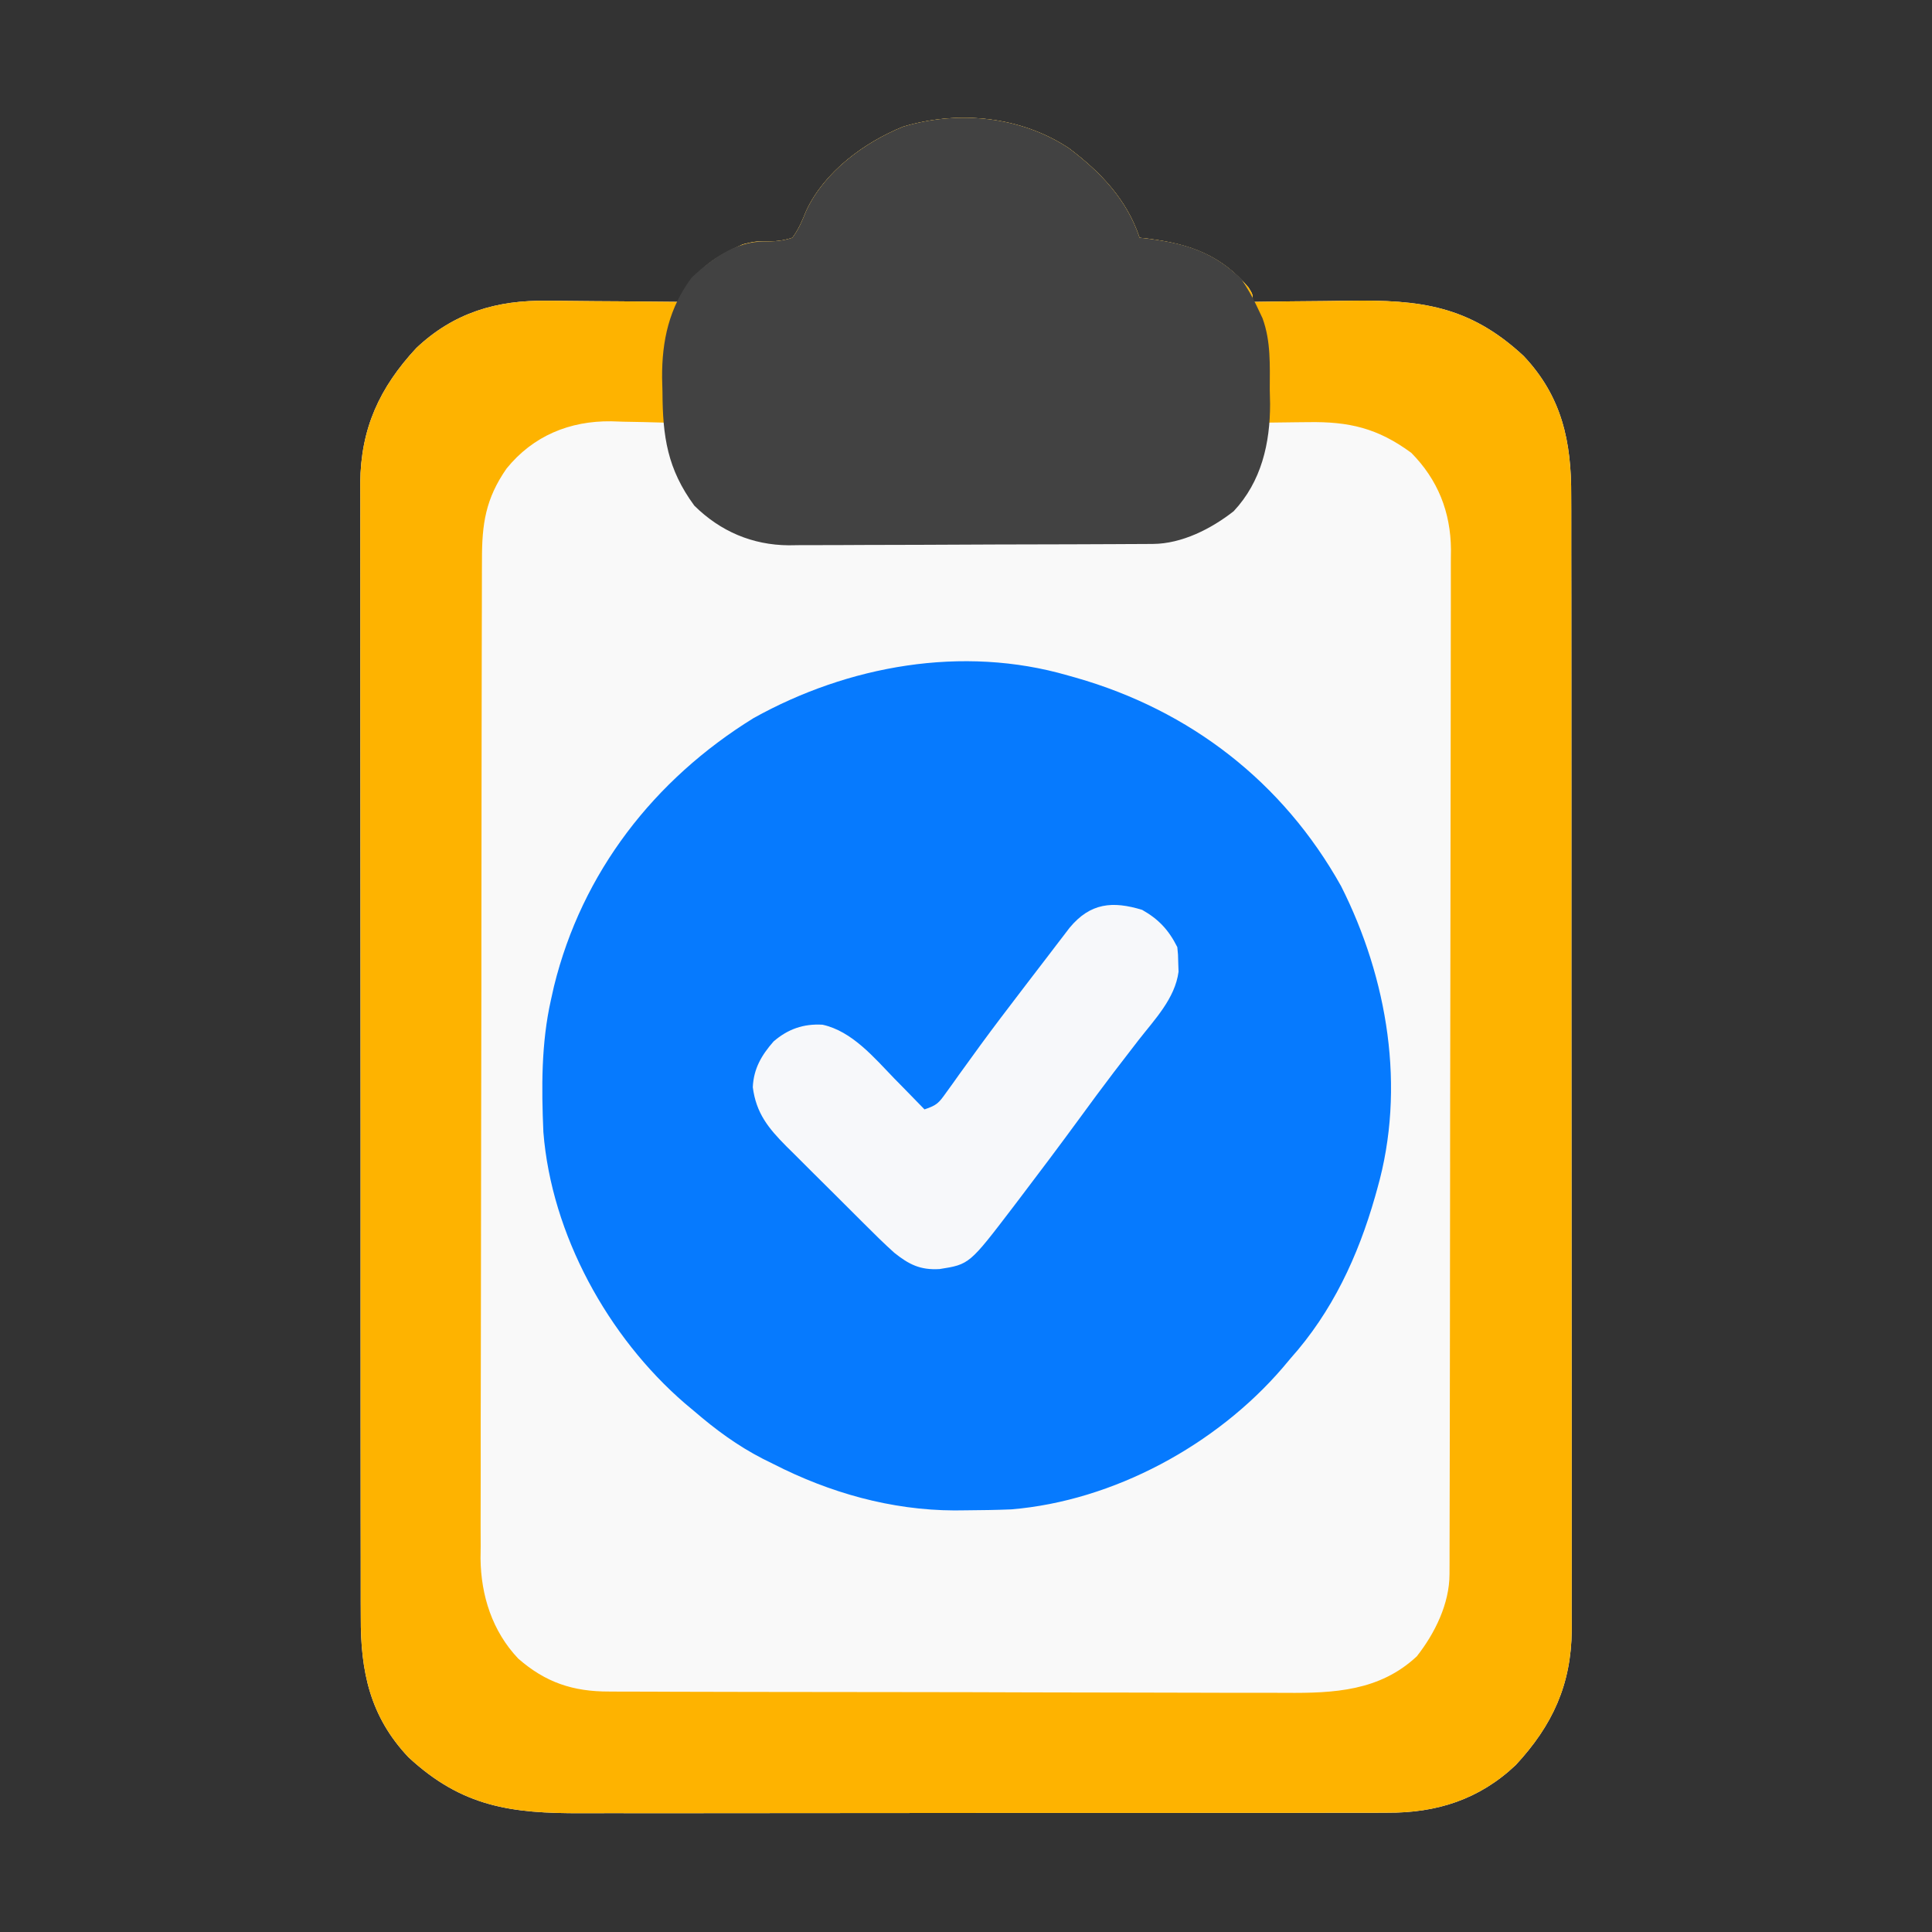 <?xml version="1.0" encoding="UTF-8"?>
<svg version="1.1" xmlns="http://www.w3.org/2000/svg" width="512" height="512">
<rect width="100%" height="100%" fill="#333333" stroke="none"/>
<path d="M0 0 C8.349 6.306 15.306 13.544 18.688 23.688 C19.533 23.785 20.379 23.883 21.25 23.984 C32.243 25.433 40.212 28.3 47.562 36.875 C48.688 38.688 48.688 38.688 48.688 40.688 C49.237 40.679 49.787 40.67 50.353 40.661 C56.129 40.571 61.905 40.511 67.682 40.468 C69.831 40.448 71.98 40.421 74.129 40.386 C93.003 40.088 106.063 41.664 120.438 55 C130.623 65.762 133.146 77.714 133.075 92.11 C133.079 93.446 133.085 94.783 133.091 96.119 C133.106 99.768 133.102 103.416 133.094 107.064 C133.09 111.008 133.102 114.953 133.112 118.897 C133.13 126.614 133.13 134.332 133.125 142.05 C133.121 148.325 133.123 154.601 133.128 160.876 C133.129 161.77 133.129 162.665 133.13 163.586 C133.132 165.403 133.133 167.221 133.135 169.038 C133.148 186.065 133.143 203.093 133.132 220.12 C133.122 235.683 133.135 251.245 133.159 266.808 C133.183 282.805 133.193 298.802 133.186 314.798 C133.182 323.773 133.185 332.747 133.202 341.721 C133.217 349.361 133.217 357 133.2 364.64 C133.192 368.534 133.189 372.428 133.205 376.322 C133.219 379.894 133.214 383.465 133.194 387.037 C133.189 388.926 133.203 390.816 133.218 392.705 C133.094 407.128 128.113 417.942 118.375 428.438 C108.709 437.586 97.391 441.161 84.303 441.075 C83.306 441.081 82.31 441.086 81.283 441.091 C77.97 441.106 74.657 441.099 71.344 441.092 C68.958 441.097 66.572 441.104 64.186 441.112 C58.394 441.128 52.601 441.13 46.809 441.125 C42.097 441.121 37.385 441.123 32.674 441.128 C32.001 441.129 31.329 441.129 30.636 441.13 C29.27 441.132 27.904 441.133 26.537 441.135 C13.745 441.148 0.952 441.143 -11.84 441.132 C-23.523 441.122 -35.206 441.135 -46.889 441.159 C-58.908 441.183 -70.927 441.193 -82.946 441.186 C-89.685 441.182 -96.423 441.185 -103.162 441.202 C-109.5 441.218 -115.838 441.214 -122.176 441.195 C-124.496 441.191 -126.817 441.194 -129.137 441.205 C-147.794 441.283 -160.851 439.561 -175.062 426.375 C-185.248 415.613 -187.771 403.661 -187.7 389.265 C-187.704 387.929 -187.71 386.592 -187.716 385.256 C-187.731 381.607 -187.727 377.959 -187.719 374.311 C-187.715 370.367 -187.727 366.422 -187.737 362.478 C-187.755 354.761 -187.755 347.043 -187.75 339.325 C-187.746 333.05 -187.748 326.774 -187.753 320.499 C-187.754 319.605 -187.754 318.71 -187.755 317.789 C-187.757 315.972 -187.758 314.154 -187.76 312.337 C-187.773 295.31 -187.768 278.282 -187.757 261.255 C-187.747 245.692 -187.76 230.13 -187.784 214.567 C-187.808 198.57 -187.818 182.573 -187.811 166.577 C-187.807 157.602 -187.81 148.628 -187.827 139.654 C-187.842 132.014 -187.842 124.375 -187.825 116.735 C-187.817 112.841 -187.814 108.947 -187.83 105.053 C-187.844 101.481 -187.839 97.91 -187.819 94.338 C-187.814 92.449 -187.828 90.559 -187.843 88.67 C-187.719 74.247 -182.738 63.433 -173 52.938 C-163.086 43.555 -151.664 40.177 -138.273 40.395 C-136.763 40.401 -136.763 40.401 -135.222 40.407 C-132.044 40.424 -128.866 40.462 -125.688 40.5 C-123.517 40.515 -121.346 40.529 -119.176 40.541 C-113.888 40.574 -108.6 40.624 -103.312 40.688 C-103.016 40.078 -102.72 39.468 -102.414 38.84 C-98.891 31.956 -93.345 28.441 -86.438 25.438 C-83.312 24.688 -83.312 24.688 -80.895 24.703 C-78.128 24.687 -75.941 24.571 -73.312 23.688 C-71.622 21.413 -70.704 19.137 -69.633 16.516 C-64.821 6.208 -54.277 -1.576 -43.938 -5.75 C-29.23 -10.139 -12.783 -8.484 0 0 Z " fill="#F9F9F9" transform="translate(283.312,39.312)"/>
<path d="M0 0 C8.349 6.306 15.306 13.544 18.688 23.688 C19.533 23.785 20.379 23.883 21.25 23.984 C32.243 25.433 40.212 28.3 47.562 36.875 C48.688 38.688 48.688 38.688 48.688 40.688 C49.237 40.679 49.787 40.67 50.353 40.661 C56.129 40.571 61.905 40.511 67.682 40.468 C69.831 40.448 71.98 40.421 74.129 40.386 C93.003 40.088 106.063 41.664 120.438 55 C130.623 65.762 133.146 77.714 133.075 92.11 C133.079 93.446 133.085 94.783 133.091 96.119 C133.106 99.768 133.102 103.416 133.094 107.064 C133.09 111.008 133.102 114.953 133.112 118.897 C133.13 126.614 133.13 134.332 133.125 142.05 C133.121 148.325 133.123 154.601 133.128 160.876 C133.129 161.77 133.129 162.665 133.13 163.586 C133.132 165.403 133.133 167.221 133.135 169.038 C133.148 186.065 133.143 203.093 133.132 220.12 C133.122 235.683 133.135 251.245 133.159 266.808 C133.183 282.805 133.193 298.802 133.186 314.798 C133.182 323.773 133.185 332.747 133.202 341.721 C133.217 349.361 133.217 357 133.2 364.64 C133.192 368.534 133.189 372.428 133.205 376.322 C133.219 379.894 133.214 383.465 133.194 387.037 C133.189 388.926 133.203 390.816 133.218 392.705 C133.094 407.128 128.113 417.942 118.375 428.438 C108.709 437.586 97.391 441.161 84.303 441.075 C83.306 441.081 82.31 441.086 81.283 441.091 C77.97 441.106 74.657 441.099 71.344 441.092 C68.958 441.097 66.572 441.104 64.186 441.112 C58.394 441.128 52.601 441.13 46.809 441.125 C42.097 441.121 37.385 441.123 32.674 441.128 C32.001 441.129 31.329 441.129 30.636 441.13 C29.27 441.132 27.904 441.133 26.537 441.135 C13.745 441.148 0.952 441.143 -11.84 441.132 C-23.523 441.122 -35.206 441.135 -46.889 441.159 C-58.908 441.183 -70.927 441.193 -82.946 441.186 C-89.685 441.182 -96.423 441.185 -103.162 441.202 C-109.5 441.218 -115.838 441.214 -122.176 441.195 C-124.496 441.191 -126.817 441.194 -129.137 441.205 C-147.794 441.283 -160.851 439.561 -175.062 426.375 C-185.248 415.613 -187.771 403.661 -187.7 389.265 C-187.704 387.929 -187.71 386.592 -187.716 385.256 C-187.731 381.607 -187.727 377.959 -187.719 374.311 C-187.715 370.367 -187.727 366.422 -187.737 362.478 C-187.755 354.761 -187.755 347.043 -187.75 339.325 C-187.746 333.05 -187.748 326.774 -187.753 320.499 C-187.754 319.605 -187.754 318.71 -187.755 317.789 C-187.757 315.972 -187.758 314.154 -187.76 312.337 C-187.773 295.31 -187.768 278.282 -187.757 261.255 C-187.747 245.692 -187.76 230.13 -187.784 214.567 C-187.808 198.57 -187.818 182.573 -187.811 166.577 C-187.807 157.602 -187.81 148.628 -187.827 139.654 C-187.842 132.014 -187.842 124.375 -187.825 116.735 C-187.817 112.841 -187.814 108.947 -187.83 105.053 C-187.844 101.481 -187.839 97.91 -187.819 94.338 C-187.814 92.449 -187.828 90.559 -187.843 88.67 C-187.719 74.247 -182.738 63.433 -173 52.938 C-163.086 43.555 -151.664 40.177 -138.273 40.395 C-136.763 40.401 -136.763 40.401 -135.222 40.407 C-132.044 40.424 -128.866 40.462 -125.688 40.5 C-123.517 40.515 -121.346 40.529 -119.176 40.541 C-113.888 40.574 -108.6 40.624 -103.312 40.688 C-103.016 40.078 -102.72 39.468 -102.414 38.84 C-98.891 31.956 -93.345 28.441 -86.438 25.438 C-83.312 24.688 -83.312 24.688 -80.895 24.703 C-78.128 24.687 -75.941 24.571 -73.312 23.688 C-71.622 21.413 -70.704 19.137 -69.633 16.516 C-64.821 6.208 -54.277 -1.576 -43.938 -5.75 C-29.23 -10.139 -12.783 -8.484 0 0 Z M-149.074 84.863 C-154.642 92.884 -155.608 99.542 -155.587 109.148 C-155.592 110.308 -155.597 111.469 -155.603 112.665 C-155.615 115.877 -155.618 119.09 -155.618 122.303 C-155.62 125.771 -155.633 129.24 -155.644 132.708 C-155.667 140.289 -155.675 147.87 -155.68 155.45 C-155.683 160.187 -155.69 164.924 -155.697 169.661 C-155.717 182.786 -155.733 195.912 -155.736 209.037 C-155.736 209.876 -155.736 210.716 -155.736 211.581 C-155.737 213.283 -155.737 214.984 -155.737 216.686 C-155.738 217.531 -155.738 218.376 -155.738 219.246 C-155.738 220.092 -155.738 220.938 -155.739 221.809 C-155.742 235.506 -155.769 249.204 -155.807 262.901 C-155.845 276.977 -155.864 291.052 -155.864 305.128 C-155.865 313.026 -155.873 320.924 -155.902 328.821 C-155.927 335.548 -155.934 342.274 -155.919 349.001 C-155.912 352.429 -155.913 355.857 -155.935 359.286 C-155.956 363.013 -155.945 366.738 -155.927 370.465 C-155.94 371.535 -155.954 372.605 -155.967 373.707 C-155.859 383.516 -152.846 392.99 -145.98 400.227 C-138.758 406.552 -131.467 408.992 -121.889 408.962 C-121.055 408.967 -120.222 408.972 -119.362 408.978 C-116.576 408.992 -113.79 408.993 -111.003 408.994 C-109.002 409.002 -107.001 409.01 -105 409.019 C-99.568 409.041 -94.136 409.05 -88.704 409.055 C-85.307 409.059 -81.91 409.065 -78.513 409.072 C-66.653 409.096 -54.793 409.109 -42.934 409.113 C-31.894 409.117 -20.855 409.147 -9.816 409.188 C-0.327 409.223 9.162 409.239 18.651 409.239 C24.313 409.24 29.975 409.249 35.637 409.277 C40.967 409.304 46.297 409.306 51.628 409.29 C53.577 409.288 55.526 409.294 57.476 409.31 C70.167 409.408 82.318 408.844 92.156 399.633 C96.953 393.539 100.805 385.7 100.822 377.893 C100.828 376.403 100.828 376.403 100.835 374.883 C100.835 373.789 100.835 372.695 100.835 371.568 C100.84 369.828 100.84 369.828 100.846 368.052 C100.855 364.827 100.86 361.602 100.862 358.376 C100.866 354.9 100.876 351.423 100.884 347.947 C100.904 339.547 100.914 331.148 100.923 322.749 C100.928 318.793 100.933 314.837 100.938 310.881 C100.955 297.731 100.97 284.58 100.977 271.429 C100.979 268.016 100.981 264.603 100.983 261.19 C100.983 260.342 100.984 259.494 100.984 258.62 C100.992 244.882 101.018 231.143 101.05 217.405 C101.083 203.299 101.101 189.193 101.105 175.087 C101.107 167.167 101.115 159.248 101.141 151.328 C101.163 144.583 101.171 137.838 101.161 131.092 C101.156 127.652 101.158 124.212 101.178 120.772 C101.195 117.037 101.188 113.304 101.175 109.569 C101.186 108.489 101.197 107.408 101.208 106.295 C101.124 96.371 97.736 87.811 90.688 80.688 C81.772 74.139 74.203 72.38 63.312 72.562 C62.29 72.572 61.268 72.581 60.215 72.59 C57.705 72.613 55.197 72.646 52.688 72.688 C52.541 73.438 52.394 74.188 52.242 74.961 C50.195 84.303 47.403 92.448 39.312 98.125 C31.632 102.943 24.798 104.133 15.916 104.092 C14.341 104.102 14.341 104.102 12.735 104.112 C9.283 104.131 5.831 104.127 2.379 104.121 C-0.032 104.126 -2.443 104.131 -4.854 104.137 C-9.9 104.146 -14.945 104.143 -19.991 104.134 C-26.445 104.122 -32.899 104.142 -39.352 104.171 C-44.329 104.19 -49.306 104.19 -54.282 104.184 C-56.661 104.184 -59.04 104.19 -61.419 104.202 C-64.75 104.217 -68.081 104.206 -71.412 104.189 C-72.386 104.199 -73.36 104.209 -74.364 104.219 C-83.177 104.124 -90.531 101.105 -97.457 95.645 C-103.459 89.314 -105.671 81.012 -107.312 72.688 C-110.958 72.57 -114.603 72.5 -118.25 72.438 C-119.272 72.404 -120.293 72.37 -121.346 72.336 C-132.313 72.196 -142.043 76.179 -149.074 84.863 Z " fill="#FEB300" transform="translate(283.312,39.312)"/>
<path d="M0 0 C1.034 0.29 1.034 0.29 2.089 0.586 C32.375 9.235 56.98 28.219 72.41 55.848 C84.758 80.332 89.6 109.286 82 136 C81.71 137.038 81.71 137.038 81.414 138.098 C76.883 153.958 70.063 168.629 59 181 C58.314 181.816 57.628 182.632 56.922 183.473 C39.339 203.934 12.11 218.75 -15 221 C-19.021 221.164 -23.038 221.224 -27.062 221.25 C-28.57 221.264 -28.57 221.264 -30.109 221.278 C-46.874 221.207 -63.129 216.597 -78 209 C-78.958 208.526 -79.916 208.051 -80.902 207.562 C-87.609 204.101 -93.29 199.914 -99 195 C-99.824 194.31 -100.647 193.621 -101.496 192.91 C-121.883 175.322 -136.861 148.148 -139 121 C-139.503 109.261 -139.585 97.514 -137 86 C-136.732 84.804 -136.464 83.608 -136.188 82.375 C-128.759 52.167 -109.654 27.593 -83.312 11.312 C-58.258 -2.647 -27.887 -8.09 0 0 Z " fill="#067AFE" transform="translate(283,179)"/>
<path d="M0 0 C8.349 6.306 15.306 13.544 18.688 23.688 C19.533 23.785 20.379 23.883 21.25 23.984 C31.261 25.304 38.349 27.516 45.688 34.688 C47.253 37.058 48.495 39.153 49.688 41.688 C50.21 42.79 50.732 43.892 51.27 45.027 C53.515 51.141 53.201 57.506 53.188 63.938 C53.216 65.184 53.244 66.431 53.273 67.715 C53.295 78.141 50.974 88.316 43.633 96.156 C37.699 100.827 29.876 104.793 22.249 104.835 C21.341 104.842 20.433 104.849 19.497 104.856 C18.005 104.86 18.005 104.86 16.484 104.865 C15.435 104.871 14.386 104.878 13.305 104.884 C9.826 104.904 6.346 104.916 2.867 104.926 C1.679 104.93 0.49 104.934 -0.735 104.938 C-7.028 104.959 -13.321 104.973 -19.614 104.983 C-26.107 104.994 -32.6 105.028 -39.093 105.068 C-44.091 105.094 -49.089 105.102 -54.088 105.106 C-56.481 105.111 -58.873 105.122 -61.266 105.141 C-64.622 105.165 -67.977 105.164 -71.333 105.157 C-72.315 105.17 -73.297 105.183 -74.309 105.196 C-83.935 105.124 -92.428 101.499 -99.312 94.688 C-106.46 84.956 -107.696 76.408 -107.75 64.562 C-107.783 63.307 -107.816 62.051 -107.85 60.758 C-107.906 50.934 -105.993 42.246 -100 34.25 C-94.854 29.344 -88.274 24.655 -80.895 24.703 C-78.128 24.687 -75.941 24.571 -73.312 23.688 C-71.622 21.413 -70.704 19.137 -69.633 16.516 C-64.821 6.208 -54.277 -1.576 -43.938 -5.75 C-29.23 -10.139 -12.783 -8.484 0 0 Z " fill="#424242" transform="translate(283.312,39.312)"/>
<path d="M0 0 C4.357 2.466 7.043 5.337 9.312 9.875 C9.516 11.828 9.516 11.828 9.562 14.125 C9.588 14.873 9.614 15.62 9.641 16.391 C8.7 23.512 3.268 29.083 -1 34.562 C-2.456 36.451 -3.91 38.34 -5.363 40.23 C-6.457 41.652 -6.457 41.652 -7.573 43.103 C-10.664 47.155 -13.68 51.261 -16.688 55.375 C-21.809 62.364 -27.002 69.293 -32.25 76.188 C-32.917 77.065 -33.584 77.943 -34.271 78.848 C-45.798 93.95 -45.798 93.95 -53.703 95.191 C-58.843 95.495 -61.823 93.956 -65.688 90.875 C-68.417 88.424 -71.014 85.853 -73.605 83.258 C-74.345 82.523 -75.084 81.788 -75.845 81.031 C-77.4 79.482 -78.952 77.931 -80.502 76.376 C-82.869 74.006 -85.249 71.649 -87.631 69.293 C-89.144 67.782 -90.656 66.27 -92.168 64.758 C-92.877 64.058 -93.587 63.357 -94.318 62.636 C-99.062 57.847 -102.298 53.893 -103.188 47 C-102.971 42.088 -100.884 38.523 -97.688 34.875 C-93.902 31.604 -89.762 30.133 -84.703 30.435 C-76.878 32.144 -71.009 39.186 -65.688 44.688 C-64.525 45.87 -64.525 45.87 -63.34 47.076 C-61.449 49.002 -59.565 50.935 -57.688 52.875 C-54.328 51.755 -53.878 51.139 -51.895 48.359 C-51.354 47.613 -50.814 46.866 -50.258 46.097 C-49.678 45.281 -49.098 44.466 -48.5 43.625 C-47.246 41.892 -45.991 40.16 -44.734 38.43 C-43.747 37.068 -43.747 37.068 -42.74 35.679 C-39.306 30.988 -35.78 26.368 -32.25 21.75 C-31.601 20.899 -30.951 20.048 -30.282 19.171 C-28.422 16.736 -26.555 14.305 -24.688 11.875 C-23.735 10.625 -23.735 10.625 -22.763 9.349 C-22.148 8.547 -21.532 7.744 -20.898 6.918 C-20.351 6.201 -19.804 5.485 -19.24 4.747 C-13.717 -1.913 -7.795 -2.378 0 0 Z " fill="#F7F8FA" transform="translate(302.688,241.125)"/>
</svg>
